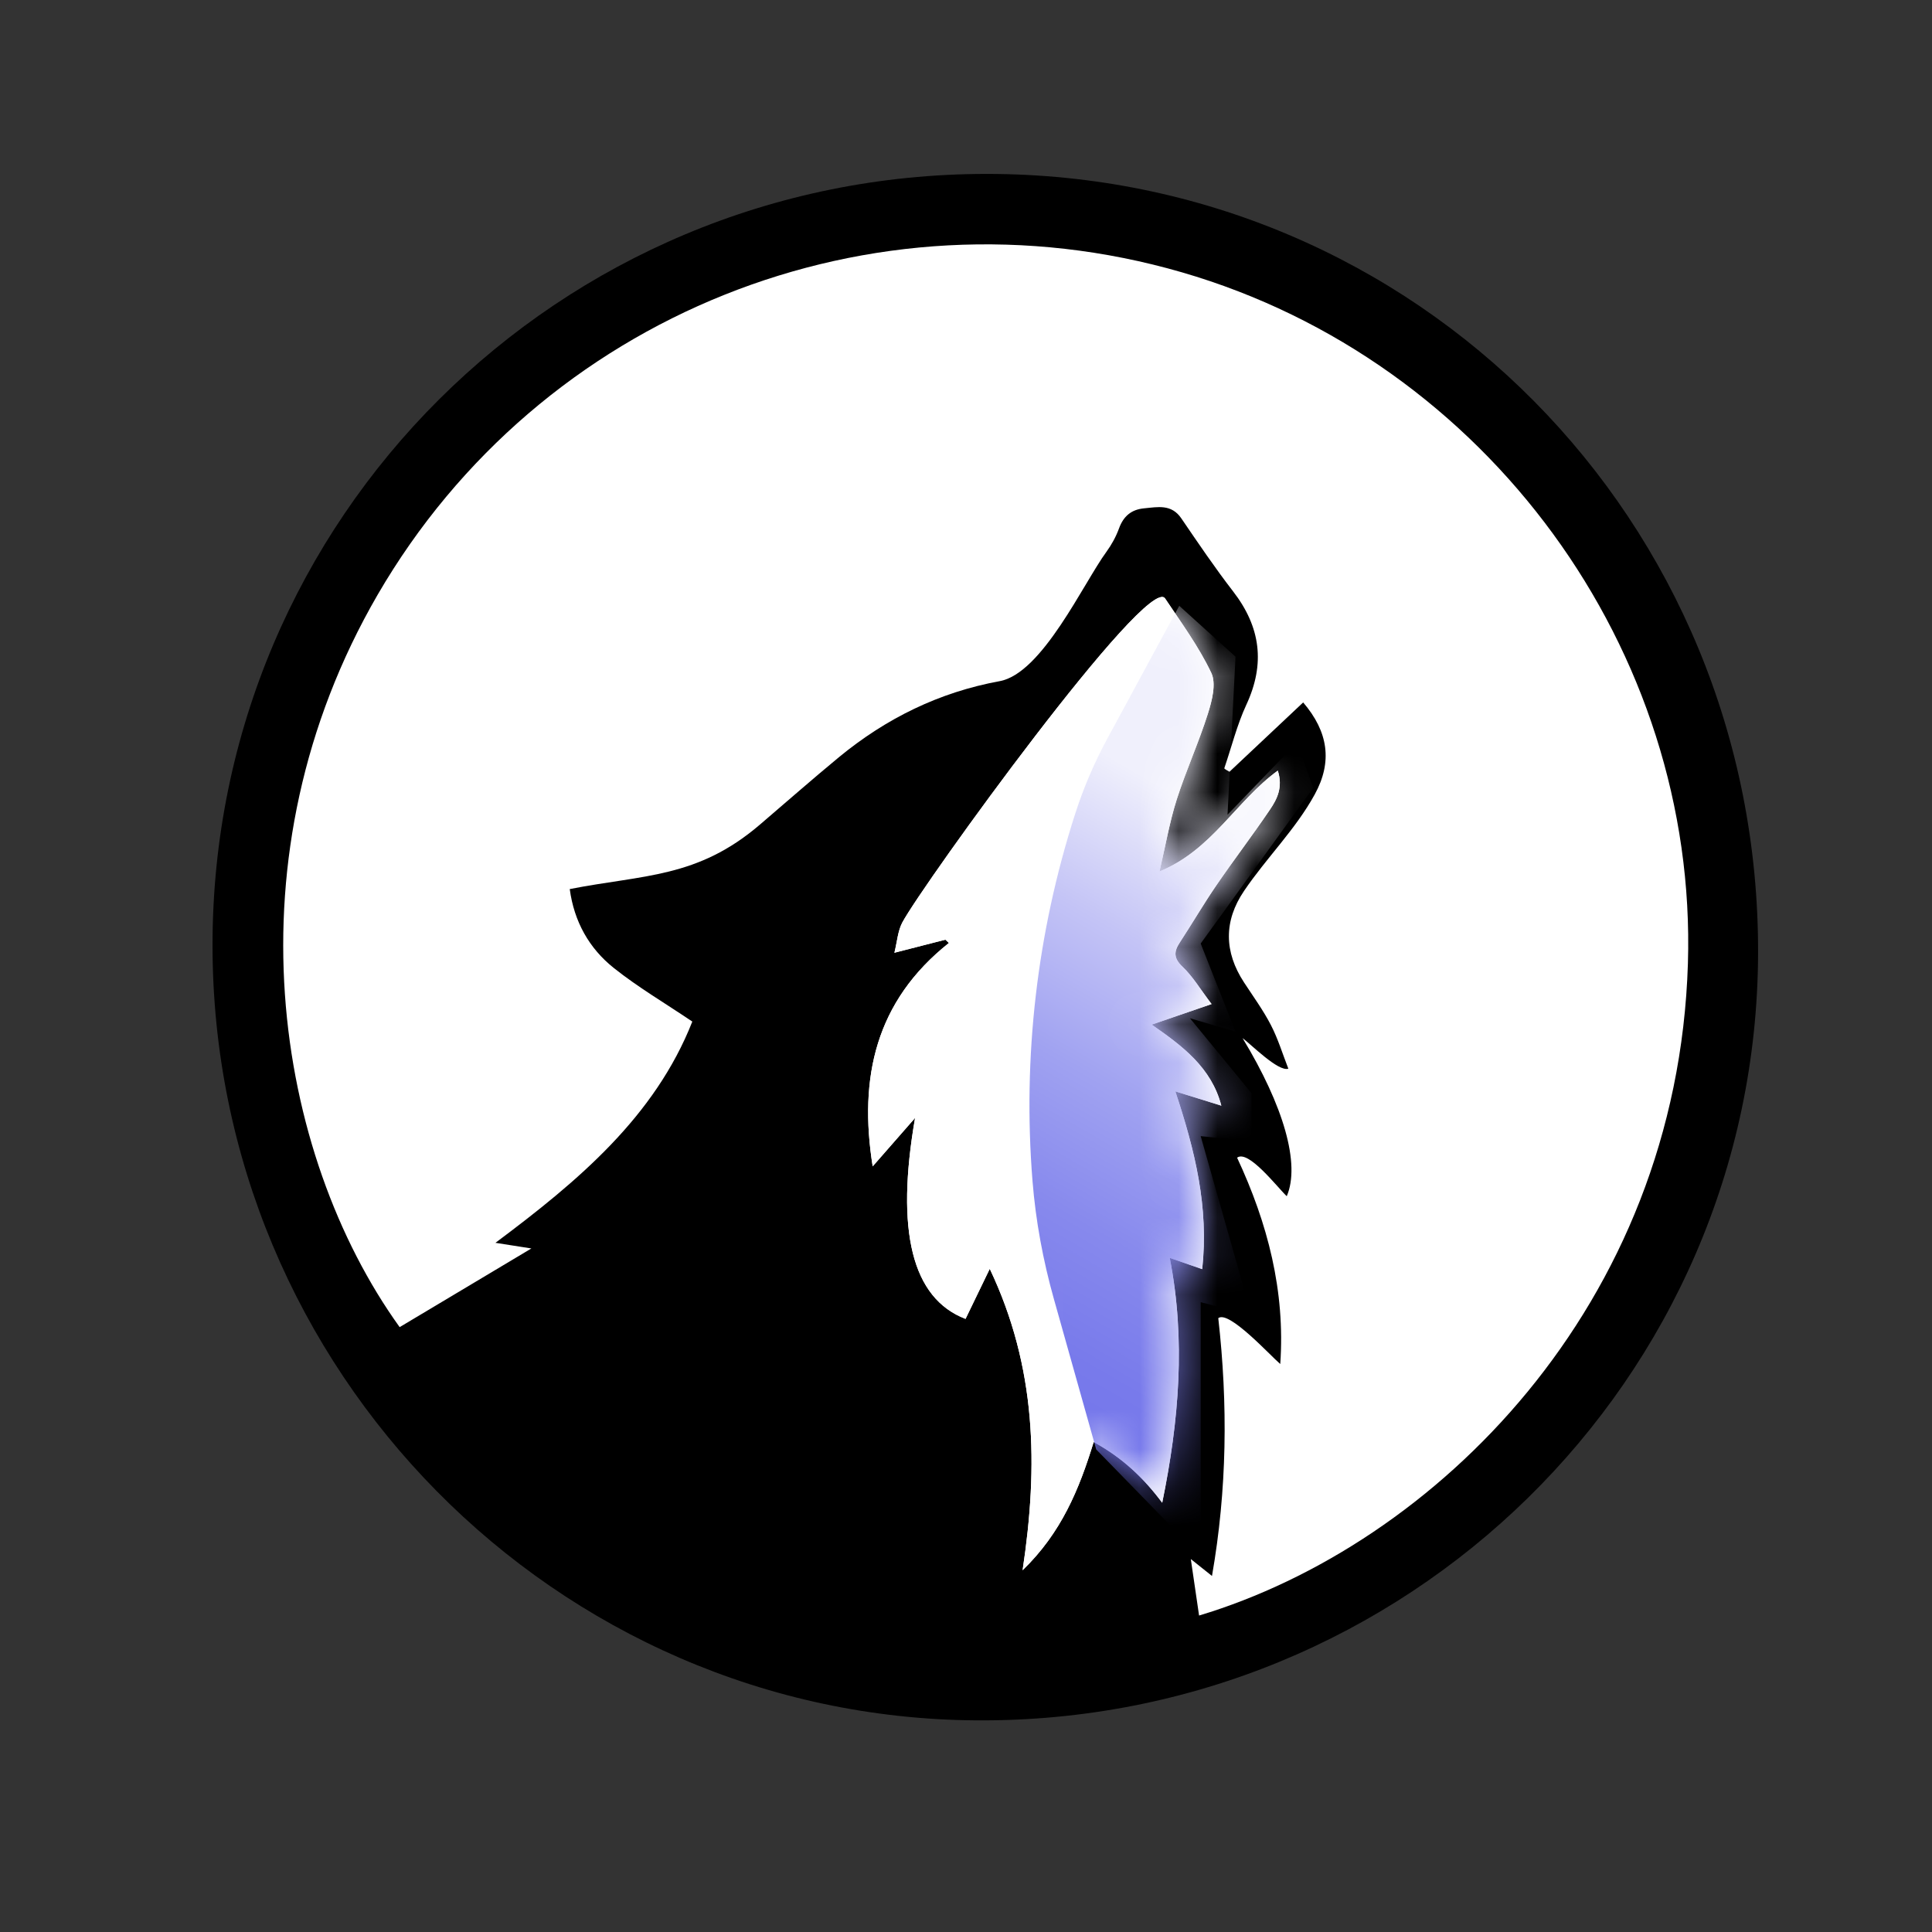 <svg width="50" height="50" viewBox="0 0 50 50" fill="none" xmlns="http://www.w3.org/2000/svg">
<rect x="0" y="0" width="50" height="50" fill="#333333" stroke="none"/>
<path d="M25.537 4.501C36.65 4.501 45.538 13.456 45.499 24.68C45.461 35.709 36.398 44.597 25.267 44.523C14.395 44.45 5.495 35.475 5.5 24.451C5.505 13.411 14.454 4.501 25.537 4.501Z" fill="black"/>
<path d="M31.685 19.883C31.73 19.913 31.774 19.942 31.819 19.971C32.455 19.373 33.091 18.775 33.726 18.177C34.374 18.933 34.491 19.71 34.025 20.558C33.527 21.463 32.771 22.201 32.196 23.054C31.669 23.834 31.678 24.633 32.196 25.423C32.434 25.787 32.692 26.142 32.891 26.527C33.076 26.886 33.194 27.277 33.342 27.655C33.316 27.664 33.289 27.673 33.263 27.682C30.913 25.943 34.023 29.274 33.301 30.956C33.054 30.722 32.305 29.741 32.016 29.959C32.809 31.654 33.265 33.413 33.133 35.299C32.867 35.071 31.799 33.897 31.529 34.112C31.779 36.333 31.757 38.545 31.366 40.783C31.182 40.637 31.042 40.525 30.818 40.345C30.899 40.905 30.965 41.353 31.032 41.808C37.111 39.981 43.408 33.815 43.683 24.935C43.935 16.834 38.484 9.337 30.589 7.045C22.555 4.716 13.978 8.153 9.776 15.39C5.84 22.17 7.118 29.86 10.344 34.347C11.488 33.664 12.628 32.983 13.753 32.311C13.502 32.271 13.202 32.224 12.824 32.165C14.971 30.562 16.949 28.899 17.919 26.439C17.203 25.956 16.51 25.549 15.888 25.053C15.248 24.544 14.86 23.851 14.747 23.01C16.665 22.631 18.046 22.728 19.665 21.344C20.348 20.761 21.022 20.167 21.715 19.596C22.934 18.592 24.308 17.916 25.874 17.629C26.976 17.427 28.04 15.096 28.635 14.281C28.941 13.864 29 13.213 29.616 13.155C29.966 13.124 30.318 13.042 30.571 13.412C31.008 14.052 31.443 14.696 31.916 15.309C32.626 16.227 32.751 17.177 32.257 18.24C32.116 18.544 31.685 19.883 31.685 19.883Z" fill="black"/>
<path d="M23.682 28.529C22.664 34.383 27.547 33.07 26.464 40.234C27.467 39.266 27.927 38.145 28.303 36.918C29.054 37.324 29.605 37.858 30.077 38.488C30.408 36.868 29.722 31.96 31.112 32.442C31.284 30.835 30.926 29.383 30.418 27.842C30.87 27.982 31.222 28.092 31.607 28.211C31.35 27.229 30.609 26.671 29.805 26.115C30.346 25.928 30.8 25.773 31.354 25.582C31.066 25.202 30.87 24.872 30.603 24.617C30.37 24.396 30.376 24.227 30.531 23.99C30.851 23.5 31.146 22.994 31.476 22.513C31.93 21.851 32.417 21.213 32.867 20.549C33.05 20.277 33.206 19.971 33.068 19.541C31.986 20.328 31.371 21.593 30.007 22.15C30.166 21.468 30.269 20.866 30.453 20.289C30.692 19.539 31.022 18.818 31.259 18.067C31.365 17.732 31.479 17.29 31.347 17.012C31.025 16.334 30.572 15.716 30.152 15.087C29.994 14.849 29.778 14.889 29.612 15.1C29.343 15.441 29.063 15.777 28.83 16.143C28.038 17.385 27.138 18.541 26.143 19.628C25.528 20.3 24.933 20.995 24.391 21.725C23.989 22.266 23.672 22.873 23.352 23.47C22.668 24.752 24.209 23.681 24.557 24.001C22.662 25.506 22.217 27.481 22.584 29.782C22.975 29.335 23.329 28.932 23.682 28.529Z" fill="black"/>
<path d="M23.682 28.932C23.329 29.335 22.976 29.739 22.585 30.185C22.218 27.884 22.663 25.908 24.558 24.404C24.527 24.376 24.496 24.347 24.466 24.319C24.055 24.425 23.643 24.53 23.147 24.657C23.219 24.368 23.235 24.093 23.353 23.872C23.883 22.88 29.706 14.821 30.153 15.489C30.573 16.119 31.026 16.736 31.348 17.415C31.48 17.693 31.366 18.135 31.26 18.469C31.023 19.22 30.692 19.942 30.453 20.692C30.269 21.269 30.167 21.871 30.008 22.553C31.372 21.995 31.988 20.73 33.069 19.944C33.207 20.373 33.051 20.68 32.867 20.951C32.418 21.616 31.93 22.253 31.477 22.915C31.147 23.397 30.852 23.903 30.532 24.392C30.377 24.63 30.371 24.799 30.604 25.02C30.872 25.274 31.066 25.605 31.355 25.985C30.8 26.175 30.347 26.331 29.805 26.517C30.609 27.074 31.351 27.632 31.608 28.614C31.223 28.494 30.871 28.385 30.418 28.245C30.928 29.785 31.286 31.238 31.113 32.845C30.83 32.747 30.596 32.666 30.273 32.554C30.688 34.68 30.513 36.762 30.078 38.891C29.607 38.26 29.055 37.727 28.304 37.32C27.927 38.548 27.467 39.669 26.465 40.637C26.874 37.928 26.824 35.383 25.615 32.837C25.376 33.33 25.182 33.731 24.988 34.133C23.598 33.6 23.175 31.851 23.682 28.932Z" fill="white"/>
<path d="M31.685 19.883C31.872 19.334 32.012 18.763 32.255 18.239C32.749 17.177 32.624 16.227 31.915 15.308C31.441 14.695 31.007 14.052 30.57 13.412C30.316 13.041 29.964 13.122 29.614 13.155C29.28 13.185 29.075 13.358 28.959 13.678C28.881 13.891 28.768 14.097 28.634 14.281C28.038 15.095 26.974 17.426 25.873 17.628C24.306 17.915 22.933 18.591 21.713 19.595C21.02 20.167 20.346 20.76 19.664 21.343C18.046 22.727 16.663 22.634 14.745 23.009C14.858 23.85 15.246 24.543 15.886 25.052C16.508 25.548 17.201 25.955 17.917 26.438C16.947 28.898 14.97 30.561 12.822 32.164C13.199 32.223 13.5 32.271 13.752 32.31C12.626 32.982 11.486 33.663 10.343 34.346C7.116 29.859 5.84 22.169 9.775 15.389C13.978 8.153 22.555 4.716 30.589 7.048C38.485 9.34 43.935 16.835 43.683 24.937C43.408 33.817 37.11 39.983 31.032 41.81C30.966 41.355 30.899 40.907 30.818 40.348C31.041 40.526 31.182 40.638 31.366 40.786C31.758 38.548 31.78 36.337 31.529 34.114C31.799 33.9 32.867 35.074 33.133 35.301C33.265 33.415 32.808 31.656 32.016 29.961C32.305 29.743 33.054 30.724 33.301 30.958C33.657 30.128 33.222 28.623 32.157 26.866C32.379 27.03 33.086 27.745 33.342 27.657C33.195 27.28 33.076 26.887 32.891 26.529C32.692 26.144 32.434 25.79 32.196 25.426C31.678 24.635 31.668 23.836 32.196 23.057C32.772 22.205 33.529 21.466 34.025 20.56C34.491 19.712 34.374 18.937 33.726 18.179C33.091 18.776 32.455 19.375 31.819 19.973C31.801 19.961 31.685 19.902 31.685 19.883Z" fill="white"/>
<path d="M23.682 28.932C23.329 29.335 22.976 29.739 22.585 30.185C22.218 27.884 22.663 25.908 24.558 24.404C24.527 24.376 24.496 24.347 24.466 24.319C24.055 24.425 23.643 24.53 23.147 24.657C23.219 24.368 23.235 24.093 23.353 23.872C23.883 22.88 29.706 14.821 30.153 15.489C30.573 16.119 31.026 16.736 31.348 17.415C31.48 17.693 31.366 18.135 31.26 18.469C31.023 19.22 30.692 19.942 30.453 20.692C30.269 21.269 30.167 21.871 30.008 22.553C31.372 21.995 31.988 20.73 33.069 19.944C33.207 20.373 33.051 20.68 32.867 20.951C32.418 21.616 31.93 22.253 31.477 22.915C31.147 23.397 30.852 23.903 30.532 24.392C30.377 24.63 30.371 24.799 30.604 25.02C30.872 25.274 31.066 25.605 31.355 25.985C30.8 26.175 30.347 26.331 29.805 26.517C30.609 27.074 31.351 27.632 31.608 28.614C31.223 28.494 30.871 28.385 30.418 28.245C30.928 29.785 31.286 31.238 31.113 32.845C30.83 32.747 30.596 32.666 30.273 32.554C30.688 34.68 30.513 36.762 30.078 38.891C29.607 38.26 29.055 37.727 28.304 37.32C27.927 38.548 27.467 39.669 26.465 40.637C26.874 37.928 26.824 35.383 25.615 32.837C25.376 33.33 25.182 33.731 24.988 34.133C23.598 33.6 23.175 31.851 23.682 28.932Z" fill="white"/>
<mask id="mask0_9176_16233" style="mask-type:luminance" maskUnits="userSpaceOnUse" x="22" y="15" width="12" height="26">
<path d="M23.682 28.932C23.329 29.335 22.976 29.739 22.585 30.185C22.218 27.884 22.663 25.909 24.558 24.404C24.527 24.376 24.496 24.347 24.466 24.319C24.055 24.425 23.643 24.53 23.147 24.657C23.219 24.369 23.235 24.094 23.353 23.873C23.672 23.275 23.991 22.668 24.392 22.127C24.933 21.396 25.529 20.702 26.144 20.031C27.139 18.943 28.038 17.789 28.831 16.546C29.064 16.18 29.344 15.845 29.613 15.502C29.779 15.291 29.994 15.252 30.153 15.489C30.573 16.119 31.026 16.736 31.348 17.415C31.48 17.693 31.366 18.135 31.26 18.47C31.023 19.22 30.692 19.942 30.453 20.692C30.269 21.269 30.167 21.871 30.008 22.553C31.372 21.995 31.988 20.73 33.069 19.944C33.207 20.373 33.051 20.68 32.867 20.951C32.418 21.616 31.93 22.253 31.477 22.915C31.147 23.397 30.852 23.903 30.532 24.392C30.377 24.63 30.371 24.799 30.604 25.02C30.872 25.274 31.066 25.605 31.355 25.985C30.8 26.175 30.347 26.331 29.805 26.517C30.609 27.074 31.351 27.632 31.608 28.614C31.223 28.494 30.871 28.385 30.418 28.245C30.928 29.785 31.286 31.238 31.113 32.845C30.83 32.747 30.596 32.666 30.273 32.554C30.688 34.681 30.513 36.762 30.078 38.891C29.607 38.261 29.055 37.727 28.304 37.32C27.927 38.548 27.467 39.669 26.465 40.637C26.874 37.928 26.824 35.383 25.615 32.837C25.376 33.33 25.182 33.731 24.988 34.133C23.598 33.6 23.176 31.851 23.683 28.932H23.682Z" fill="white"/>
</mask>
<g mask="url(#mask0_9176_16233)">
<path d="M30.519 15.678L28.651 19.128C28.316 19.747 28.04 20.395 27.824 21.066C26.838 24.131 26.464 27.357 26.721 30.562C26.804 31.598 26.994 32.62 27.275 33.62L28.37 37.512L31.074 40.285V33.7L32.39 34.047L31.074 29.403L32.39 29.541V28.293L30.796 26.352L31.975 26.699L31.074 24.419L33.985 20.392L33.569 19.214L31.768 21.085L31.975 16.995L30.52 15.679L30.519 15.678Z" fill="url(#paint0_linear_9176_16233)"/>
</g>
<defs>
<linearGradient id="paint0_linear_9176_16233" x1="33.918" y1="22.574" x2="25.693" y2="36.819" gradientUnits="userSpaceOnUse">
<stop stop-color="#F0F0FC"/>
<stop offset="0.23" stop-color="#C4C4F6"/>
<stop offset="0.45" stop-color="#A0A2F1"/>
<stop offset="0.66" stop-color="#8789ED"/>
<stop offset="0.85" stop-color="#787AEB"/>
<stop offset="1" stop-color="#7375EB"/>
</linearGradient>
</defs>
</svg>
